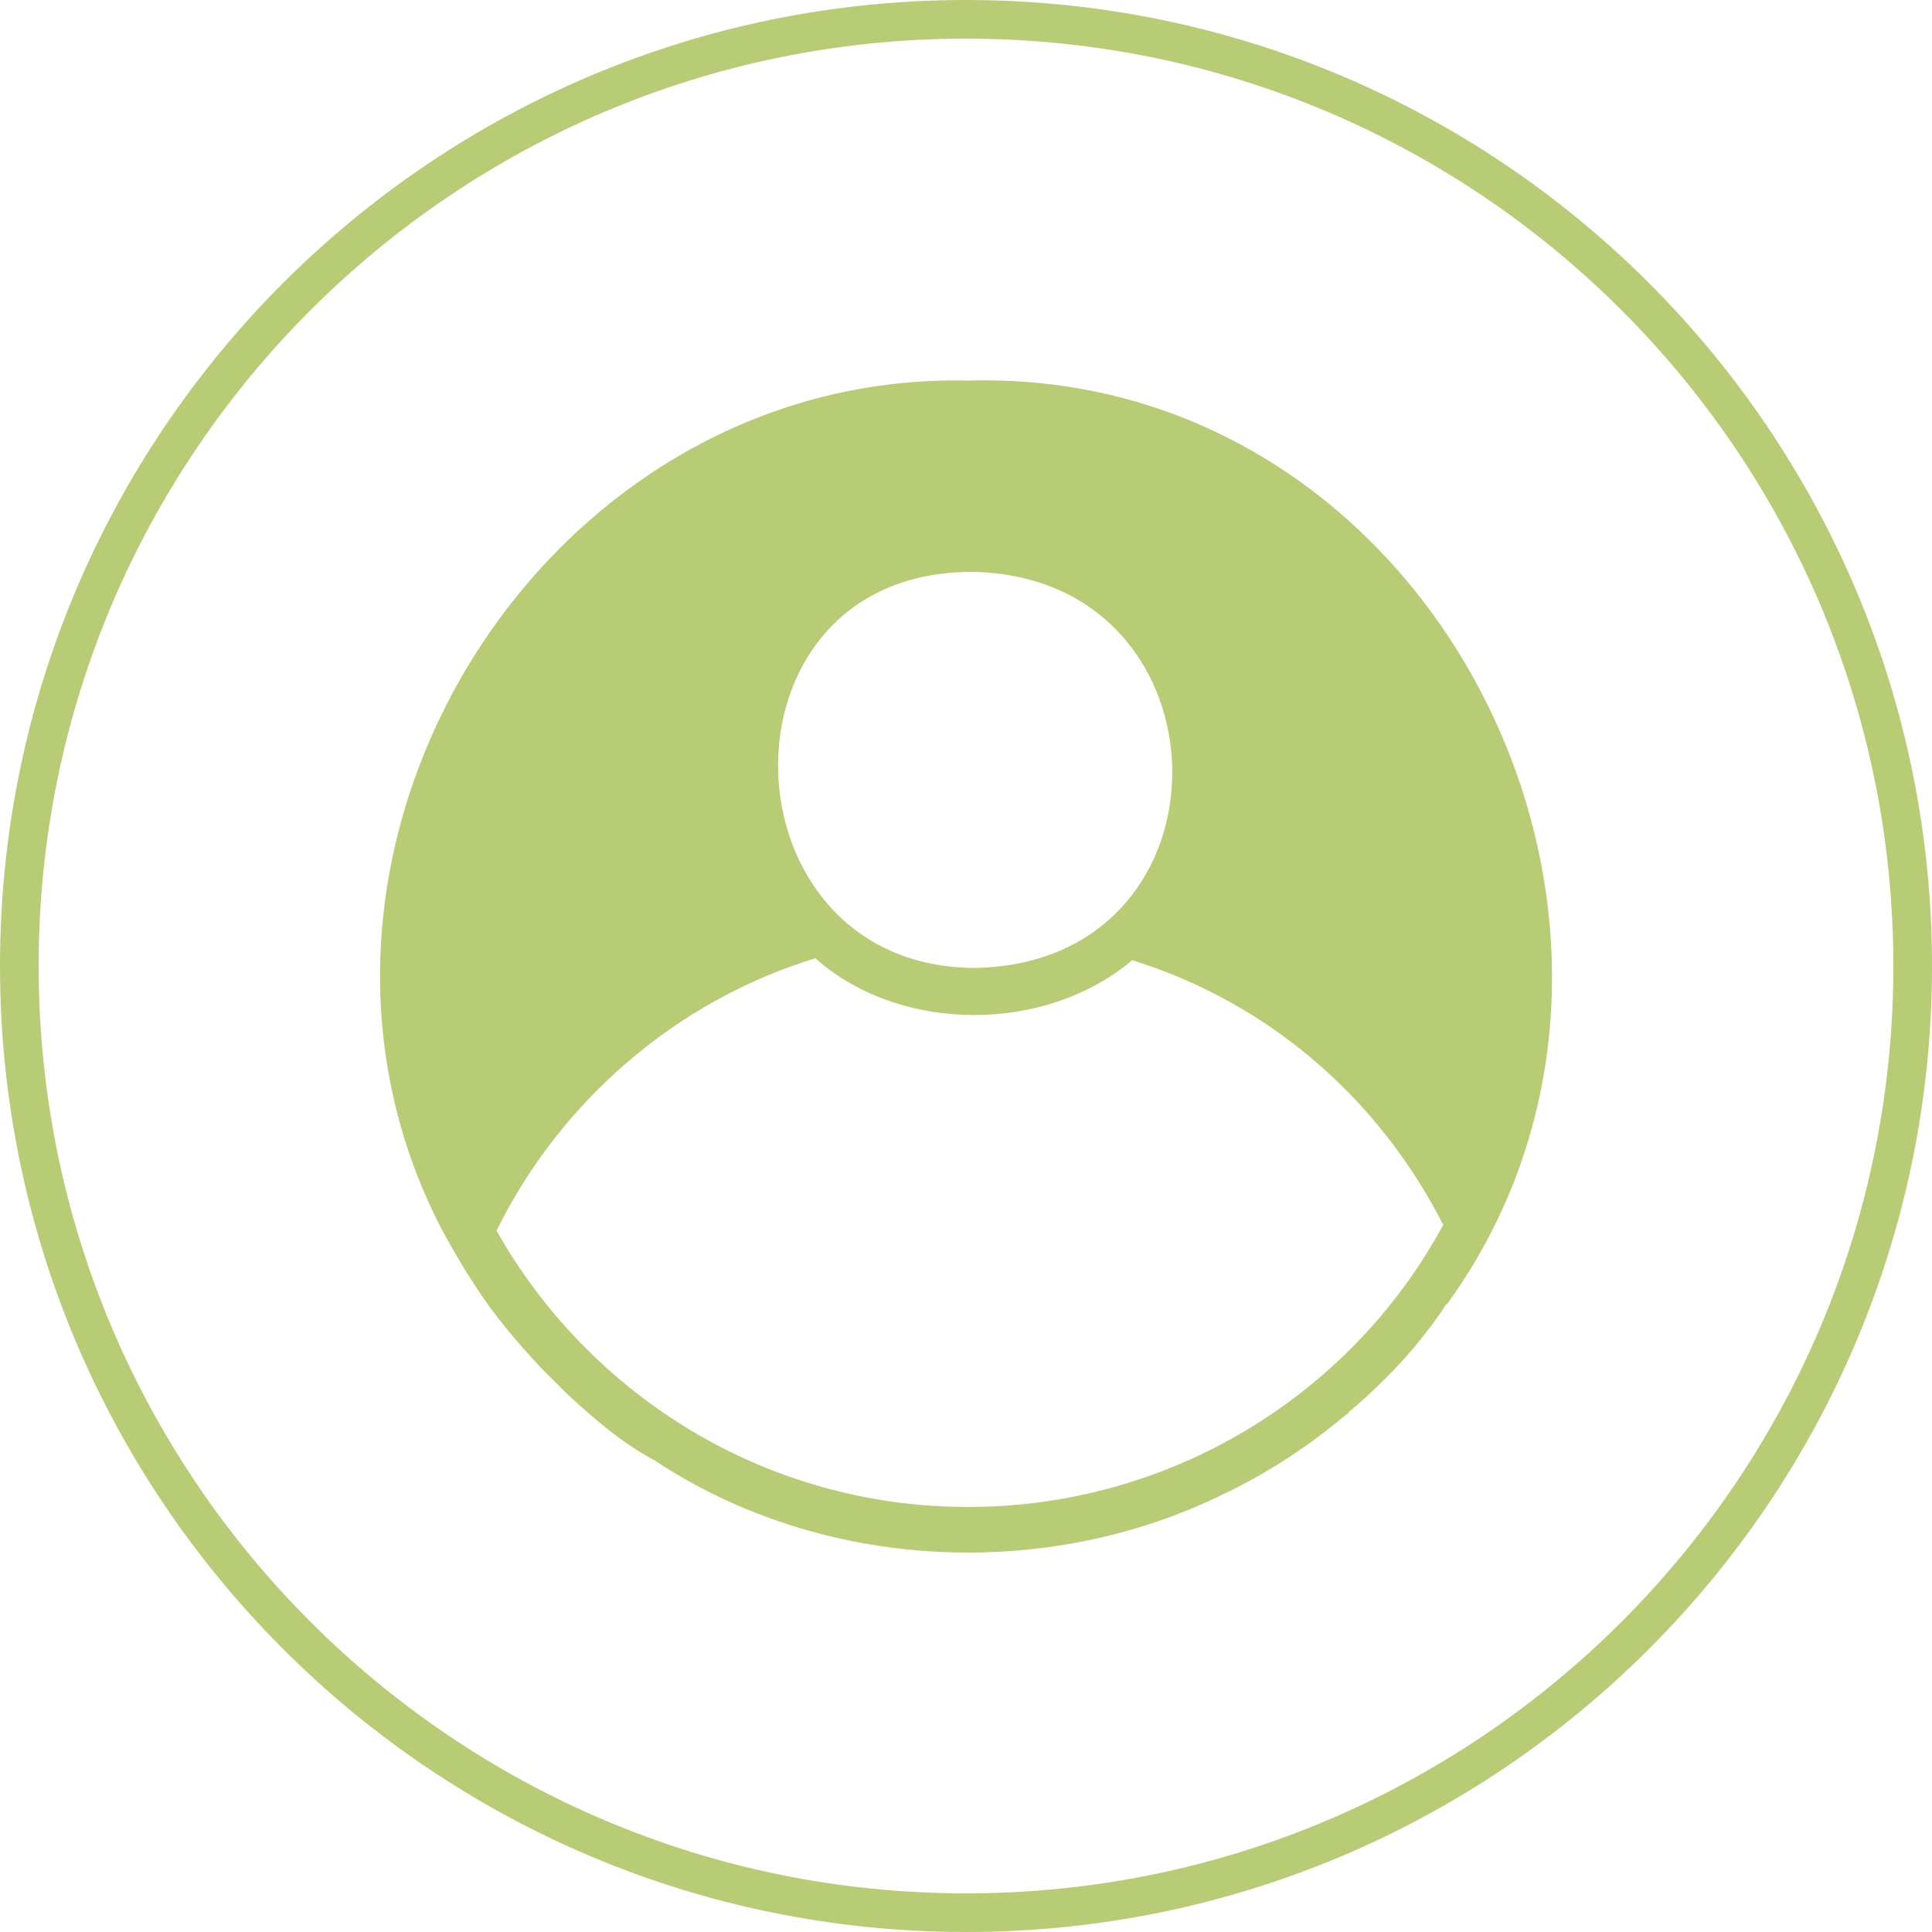 <?xml version="1.0" encoding="utf-8"?>
<!-- Generator: Adobe Illustrator 24.1.3, SVG Export Plug-In . SVG Version: 6.00 Build 0)  -->
<svg version="1.1" id="Слой_1" xmlns="http://www.w3.org/2000/svg" xmlns:xlink="http://www.w3.org/1999/xlink" x="0px" y="0px"
	 viewBox="0 0 100 100" style="enable-background:new 0 0 100 100;" xml:space="preserve">
<style type="text/css">
	.st0{fill:#B8CC76;}
</style>
<path class="st0" d="M50.1,19.7c-22.1-0.5-37.4,24.5-27.2,44l0,0c0.5,0.9,1,1.8,1.6,2.7l0,0l0,0c1,1.6,2.2,3,3.5,4.4l0,0
	c0.4,0.4,0.9,0.9,1.3,1.3c1.4,1.3,2.9,2.6,4.6,3.5c8.6,5.7,20.2,6.3,29.5,1.7c2.3-1.1,4.4-2.5,6.3-4.1c0.1,0,0.1-0.1,0.1-0.1
	c1.9-1.6,3.6-3.4,5-5.5c0-0.1,0.1-0.1,0.1-0.1C88.8,48.3,74.4,19,50.1,19.7z M50.5,50.1c-13.3,0-13.9-20.5-0.2-20.5
	C63.9,29.8,64.3,49.8,50.5,50.1z M50.1,78c-10.5,0-19.6-5.8-24.4-14.3C29,57,35,51.8,42.2,49.6c4.4,3.9,11.9,3.9,16.4,0.1
	c7.1,2.2,12.8,7.2,16.1,13.7C70,72.1,60.7,78,50.1,78z"/>
<path class="st0" d="M50,2c26.5,0,48,21.5,48,48S76.5,98,50,98S2,76.5,2,50S23.5,2,50,2 M50,0C22.4,0,0,22.4,0,50s22.4,50,50,50
	s50-22.4,50-50S77.6,0,50,0L50,0z"/>
</svg>
